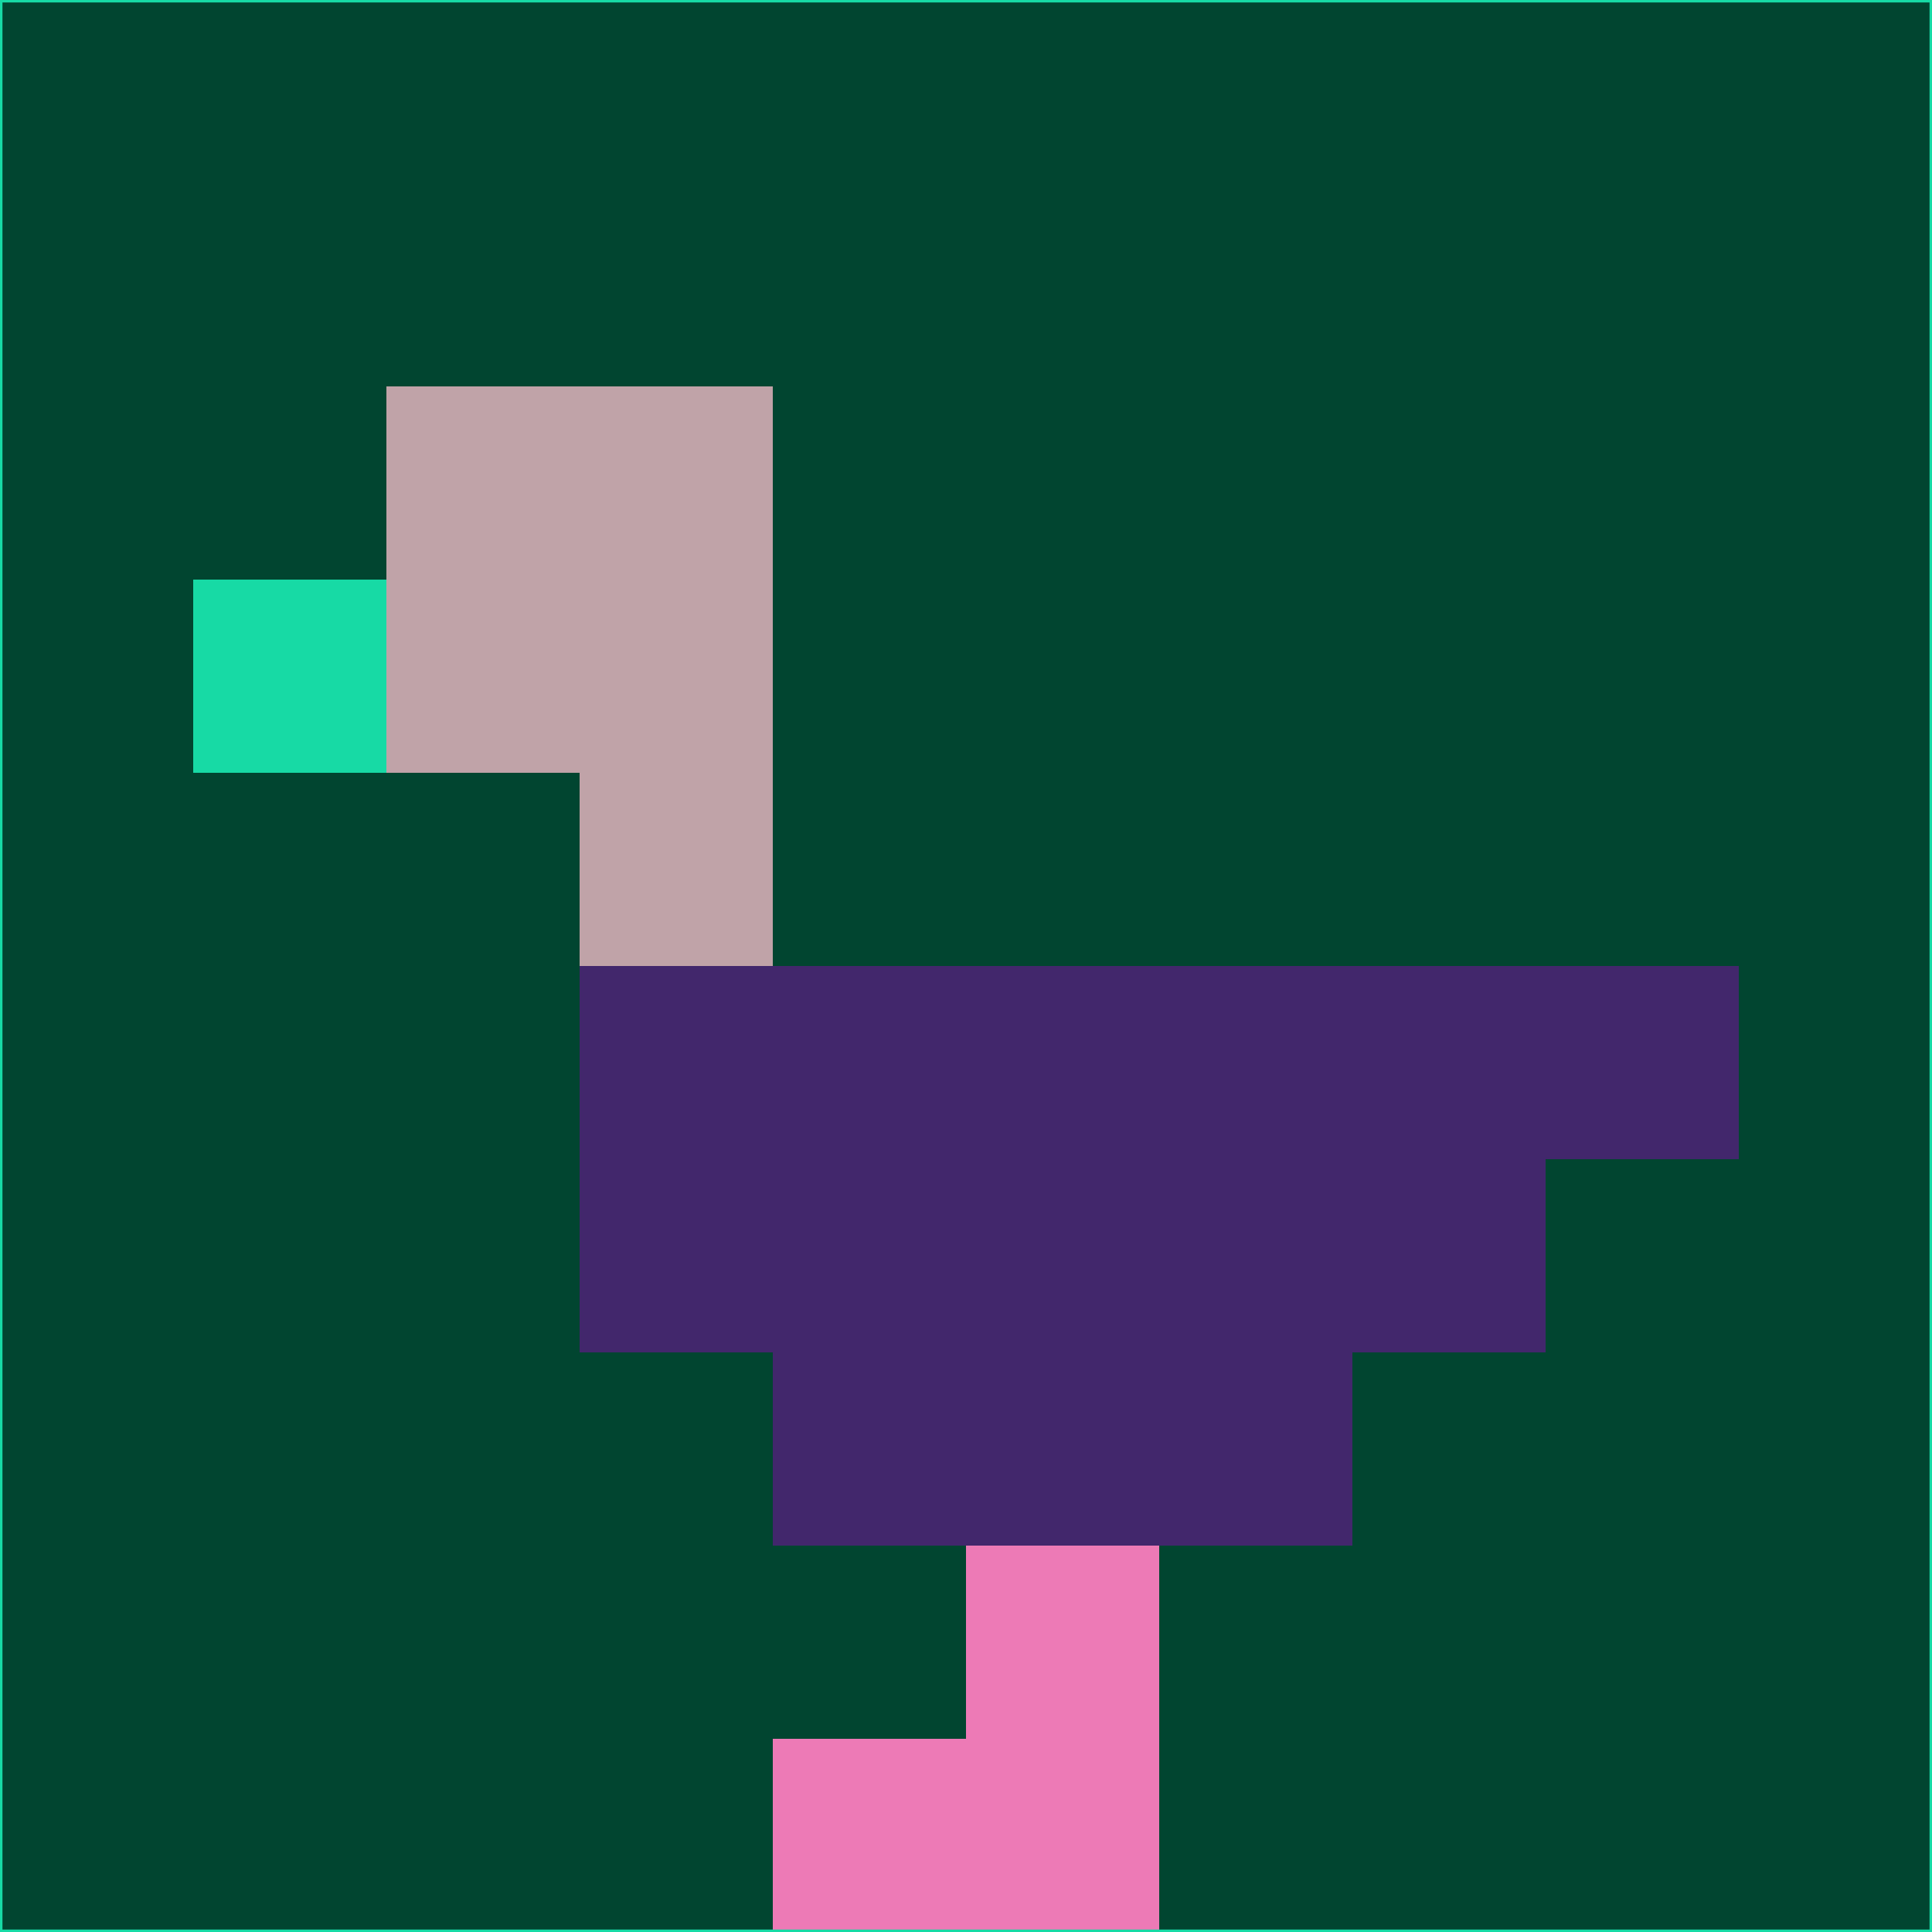 <svg xmlns="http://www.w3.org/2000/svg" version="1.1" width="785" height="785">
  <title>'goose-pfp-694263' by Dmitri Cherniak (Cyberpunk Edition)</title>
  <desc>
    seed=899423
    backgroundColor=#014530
    padding=20
    innerPadding=0
    timeout=500
    dimension=1
    border=false
    Save=function(){return n.handleSave()}
    frame=12

    Rendered at 2024-09-15T22:37:00.596Z
    Generated in 1ms
    Modified for Cyberpunk theme with new color scheme
  </desc>
  <defs/>
  <rect width="100%" height="100%" fill="#014530"/>
  <g>
    <g id="0-0">
      <rect x="0" y="0" height="785" width="785" fill="#014530"/>
      <g>
        <!-- Neon blue -->
        <rect id="0-0-2-2-2-2" x="157" y="157" width="157" height="157" fill="#c0a3a8"/>
        <rect id="0-0-3-2-1-4" x="235.5" y="157" width="78.5" height="314" fill="#c0a3a8"/>
        <!-- Electric purple -->
        <rect id="0-0-4-5-5-1" x="314" y="392.5" width="392.5" height="78.5" fill="#42276c"/>
        <rect id="0-0-3-5-5-2" x="235.5" y="392.5" width="392.5" height="157" fill="#42276c"/>
        <rect id="0-0-4-5-3-3" x="314" y="392.5" width="235.5" height="235.5" fill="#42276c"/>
        <!-- Neon pink -->
        <rect id="0-0-1-3-1-1" x="78.5" y="235.5" width="78.5" height="78.5" fill="#17daa5"/>
        <!-- Cyber yellow -->
        <rect id="0-0-5-8-1-2" x="392.5" y="628" width="78.5" height="157" fill="#ed7ab6"/>
        <rect id="0-0-4-9-2-1" x="314" y="706.5" width="157" height="78.5" fill="#ed7ab6"/>
      </g>
      <rect x="0" y="0" stroke="#17daa5" stroke-width="2" height="785" width="785" fill="none"/>
    </g>
  </g>
  <script xmlns=""/>
</svg>